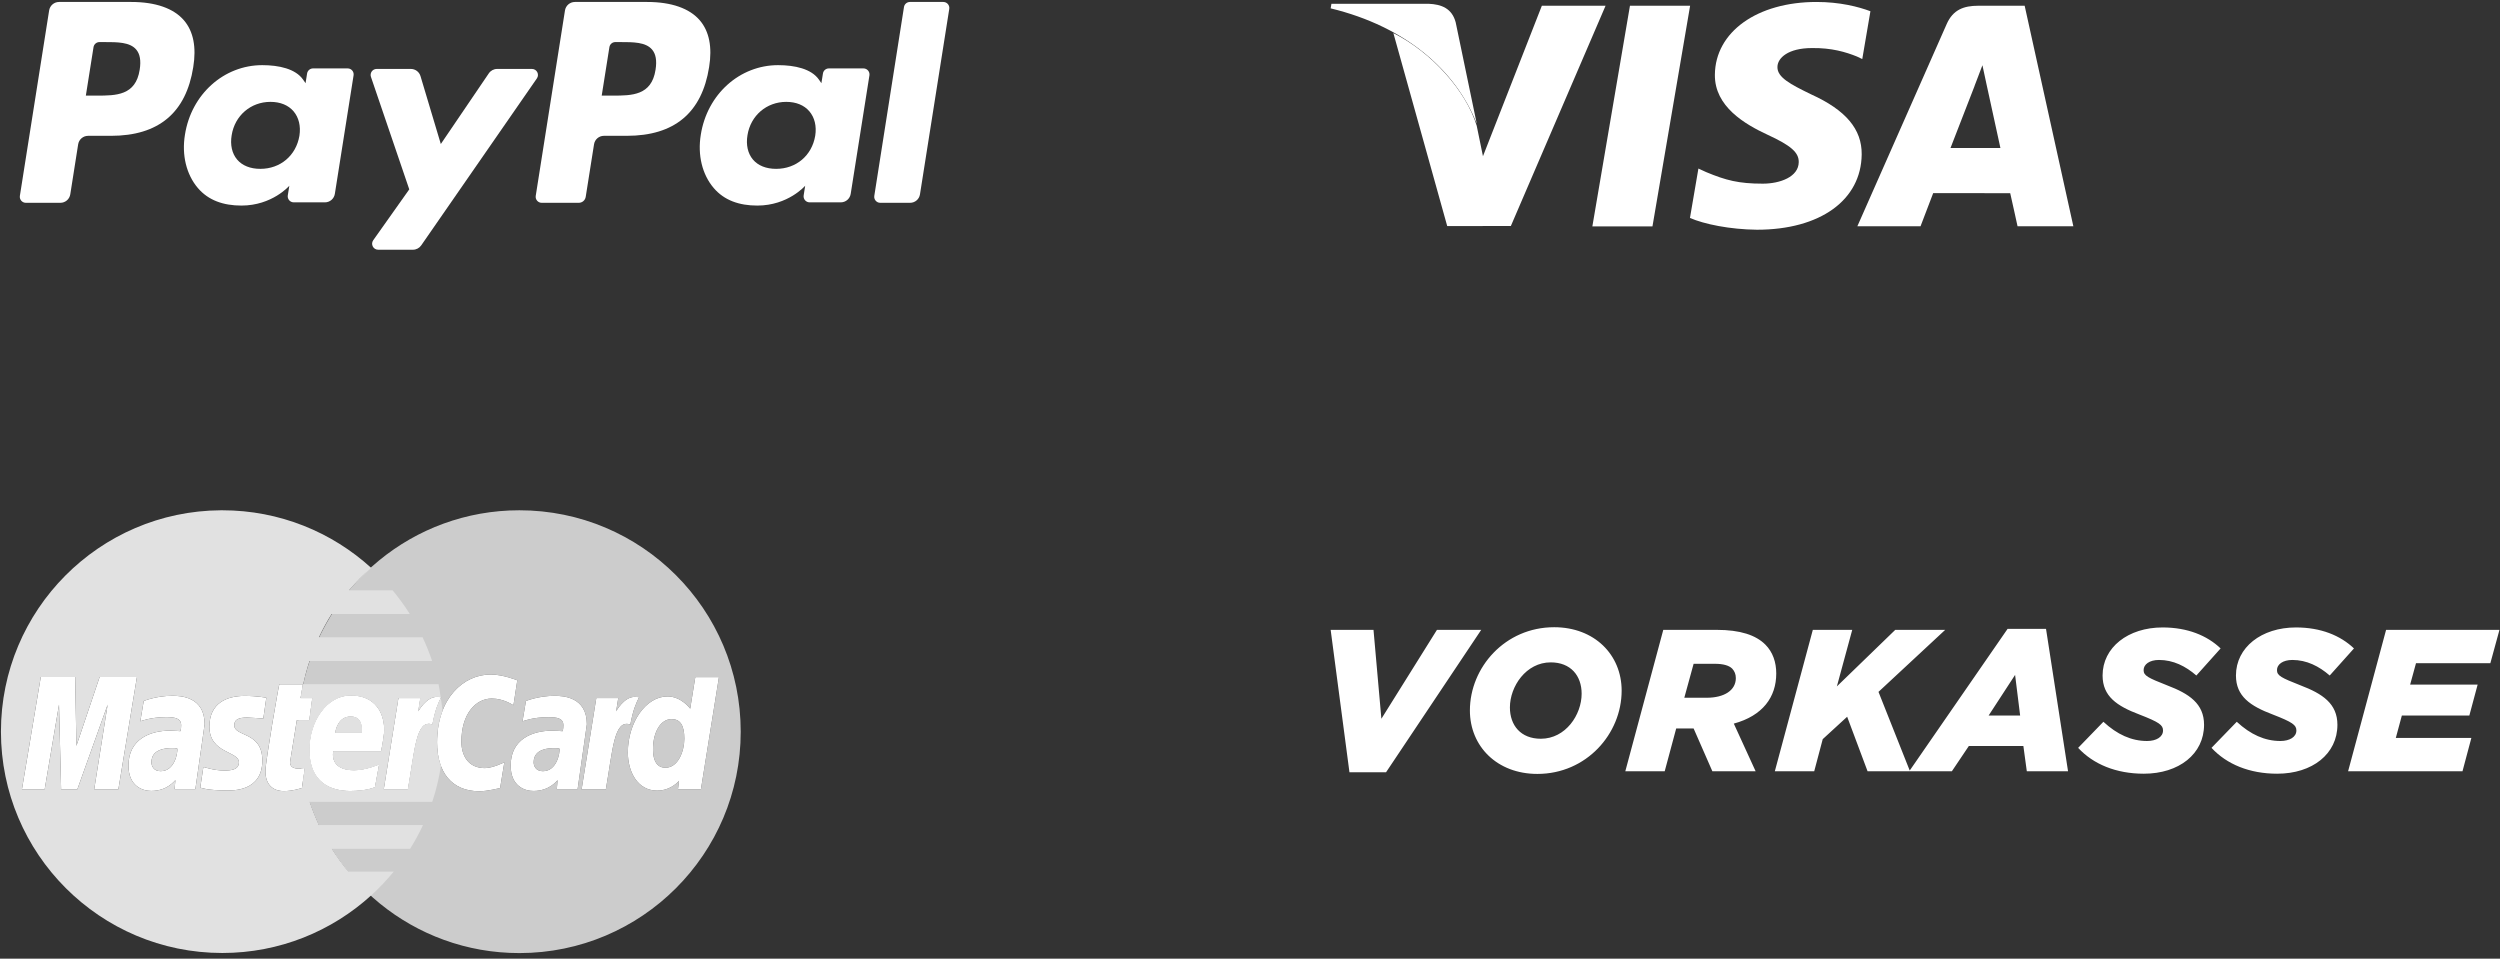 <svg width="266" height="102" viewBox="0 0 266 102" fill="none" xmlns="http://www.w3.org/2000/svg">
<rect x="0" y="0" width="266" height="102" fill="#333333" stroke="none"/>
<path d="M14.864 7.415C14.441 10.173 12.335 10.173 10.295 10.173H9.134L9.95 5.021C9.998 4.708 10.267 4.477 10.583 4.477H11.114C12.504 4.477 13.814 4.477 14.492 5.272C14.893 5.743 15.017 6.445 14.864 7.415V7.415ZM13.976 0.209H6.285C5.757 0.209 5.311 0.591 5.228 1.111L2.115 20.838C2.055 21.227 2.356 21.579 2.749 21.579H6.422C6.948 21.579 7.396 21.198 7.478 20.675L8.316 15.355C8.398 14.835 8.846 14.452 9.371 14.452H11.806C16.873 14.452 19.798 11.999 20.562 7.141C20.907 5.015 20.577 3.344 19.582 2.175C18.49 0.891 16.552 0.209 13.976 0.209" fill="white"/>
<path d="M31.858 14.448C31.502 16.552 29.831 17.966 27.702 17.966C26.632 17.966 25.777 17.623 25.226 16.973C24.683 16.328 24.476 15.409 24.65 14.384C24.982 12.298 26.68 10.839 28.777 10.839C29.824 10.839 30.674 11.187 31.234 11.842C31.795 12.503 32.019 13.428 31.858 14.448V14.448ZM36.993 7.279H33.308C32.994 7.279 32.723 7.509 32.674 7.821L32.512 8.851L32.252 8.477C31.456 7.321 29.677 6.932 27.903 6.932C23.831 6.932 20.353 10.015 19.677 14.341C19.325 16.498 19.827 18.564 21.048 20C22.171 21.322 23.777 21.873 25.688 21.873C28.969 21.873 30.785 19.764 30.785 19.764L30.621 20.789C30.56 21.18 30.862 21.53 31.255 21.53H34.574C35.1 21.53 35.546 21.146 35.628 20.626L37.62 8.02C37.687 7.633 37.387 7.279 36.993 7.279" fill="white"/>
<path d="M56.597 7.334H52.895C52.542 7.334 52.211 7.51 52.01 7.803L46.903 15.324L44.74 8.096C44.604 7.644 44.186 7.334 43.714 7.334H40.077C39.635 7.334 39.328 7.765 39.469 8.183L43.546 20.148L39.713 25.56C39.411 25.985 39.714 26.571 40.237 26.571H43.934C44.285 26.571 44.615 26.399 44.813 26.114L57.126 8.34C57.418 7.914 57.115 7.334 56.597 7.334" fill="white"/>
<path d="M69.751 7.415C69.331 10.173 67.222 10.173 65.182 10.173H64.022L64.839 5.021C64.886 4.708 65.154 4.477 65.47 4.477H66.003C67.391 4.477 68.703 4.477 69.379 5.272C69.781 5.743 69.904 6.445 69.751 7.415ZM68.862 0.209H61.17C60.644 0.209 60.197 0.591 60.113 1.111L57.002 20.838C56.941 21.227 57.243 21.579 57.634 21.579H61.582C61.948 21.579 62.263 21.311 62.32 20.945L63.205 15.355C63.284 14.834 63.733 14.451 64.258 14.451H66.692C71.76 14.451 74.684 11.999 75.45 7.138C75.795 5.013 75.462 3.342 74.468 2.174C73.376 0.891 71.439 0.209 68.862 0.209" fill="white"/>
<path d="M86.739 14.448C86.386 16.552 84.714 17.966 82.583 17.966C81.515 17.966 80.658 17.623 80.109 16.973C79.566 16.328 79.359 15.409 79.532 14.384C79.864 12.298 81.561 10.839 83.658 10.839C84.705 10.839 85.555 11.187 86.115 11.842C86.679 12.503 86.902 13.428 86.739 14.448V14.448ZM91.873 7.279H88.192C87.875 7.279 87.606 7.509 87.561 7.821L87.396 8.851L87.138 8.477C86.342 7.321 84.562 6.932 82.788 6.932C78.717 6.932 75.241 10.015 74.564 14.341C74.212 16.498 74.712 18.564 75.935 20C77.06 21.322 78.663 21.873 80.575 21.873C83.856 21.873 85.671 19.764 85.671 19.764L85.51 20.789C85.448 21.18 85.749 21.53 86.143 21.53H89.46C89.987 21.53 90.433 21.146 90.515 20.626L92.507 8.02C92.569 7.633 92.268 7.279 91.873 7.279Z" fill="white"/>
<path d="M96.183 0.75L93.025 20.838C92.963 21.227 93.266 21.579 93.657 21.579H96.831C97.358 21.579 97.807 21.198 97.886 20.675L101.001 0.95C101.063 0.561 100.762 0.209 100.37 0.209H96.816C96.501 0.209 96.231 0.438 96.183 0.75" fill="white"/>
<path d="M38.486 77.961C38.486 77.831 38.744 76.242 37.331 76.242C35.965 76.242 35.699 77.797 35.699 77.961H38.486ZM59.534 79.658C59.46 79.645 59.416 79.601 58.987 79.598C57.151 79.598 56.778 80.425 56.778 81.109C56.778 81.46 56.98 82.056 57.758 82.056C59.269 82.056 59.582 80.081 59.534 79.658ZM72.815 78.592C72.815 77.132 72.352 76.512 71.449 76.512C70.35 76.512 69.477 77.795 69.477 79.739C69.477 80.93 69.898 81.686 70.802 81.686C72.16 81.686 72.815 79.918 72.815 78.592ZM76.494 72.044L74.578 83.969H72.14L72.25 83.073C72.25 83.073 71.418 84.121 69.917 84.121C67.828 84.121 66.805 82.108 66.805 80.053C66.805 76.869 68.723 74.1 71.02 74.1C72.497 74.1 73.439 75.403 73.439 75.403L73.981 72.048L76.494 72.044V72.044ZM67.997 74.184C67.665 74.864 67.369 75.485 67.065 77.091C65.322 76.475 65.188 79.844 64.459 83.996H61.884L63.448 74.276H65.78L65.557 75.683C65.557 75.683 66.389 74.151 67.513 74.151C67.838 74.152 67.997 74.184 67.997 74.184V74.184ZM62.44 77.06L61.455 83.966H59.246L59.328 83.007C59.287 83.01 58.526 84.158 56.757 84.158C55.83 84.158 54.337 83.653 54.337 81.455C54.337 78.664 56.615 77.741 58.785 77.741C59.124 77.741 59.86 77.801 59.86 77.801C59.86 77.801 59.944 77.63 59.944 77.17C59.944 76.411 59.261 76.306 58.328 76.306C56.684 76.306 55.595 76.748 55.595 76.748L55.961 74.588C55.961 74.588 57.278 74.037 58.997 74.037C59.884 74.036 62.44 74.13 62.44 77.06V77.06ZM55.039 72.384L54.629 75.042C54.629 75.042 53.604 74.323 52.326 74.323C50.621 74.323 49.09 75.951 49.09 78.91C49.09 80.37 49.805 81.727 51.585 81.727C52.428 81.727 53.66 81.112 53.66 81.112L53.21 83.845C53.21 83.845 51.862 84.19 51.014 84.19C48.023 84.19 46.503 82.123 46.503 78.996C46.503 74.28 49.319 71.767 52.215 71.767C53.518 71.768 55.039 72.384 55.039 72.384V72.384ZM46.944 74.184C46.611 74.864 46.317 75.485 46.012 77.091C44.269 76.475 44.133 79.844 43.404 83.996H40.829L42.393 74.276H44.728L44.505 75.683C44.505 75.683 45.337 74.151 46.461 74.151C46.787 74.152 46.944 74.184 46.944 74.184V74.184ZM40.897 77.661C40.897 78.324 40.568 79.948 40.568 79.948H35.472C35.472 79.948 34.999 81.956 37.691 81.956C38.956 81.956 40.355 81.339 40.355 81.339L39.915 83.758C39.915 83.758 39.105 84.17 37.265 84.17C35.273 84.17 32.935 83.328 32.935 79.784C32.935 76.714 34.8 73.998 37.321 73.996C40.075 73.995 40.897 76.009 40.897 77.661V77.661ZM78.812 77.852V77.841C78.81 64.832 68.262 54.291 55.255 54.294C43.916 54.297 34.456 62.315 32.219 72.99L32.118 73.559C32.076 73.795 32.047 74.036 32.009 74.276H33.244L32.926 76.635H31.771C31.749 77.04 31.708 77.44 31.708 77.852V77.865C31.708 79.194 31.847 80.491 32.06 81.761C32.197 81.739 32.348 81.717 32.45 81.717L32.273 82.932C34.596 93.498 44.002 101.413 55.267 101.408C68.275 101.404 78.817 90.857 78.812 77.852" fill="#CCCCCC"/>
<path d="M59.534 79.658C59.46 79.645 59.416 79.601 58.987 79.598C57.151 79.598 56.778 80.425 56.778 81.109C56.778 81.46 56.98 82.056 57.758 82.056C59.269 82.056 59.582 80.081 59.534 79.658ZM72.815 78.592C72.815 77.132 72.352 76.512 71.449 76.512C70.35 76.512 69.477 77.795 69.477 79.739C69.477 80.93 69.898 81.686 70.802 81.686C72.16 81.686 72.815 79.918 72.815 78.592ZM76.494 72.044L74.578 83.969H72.14L72.25 83.073C72.25 83.073 71.418 84.121 69.917 84.121C67.828 84.121 66.805 82.108 66.805 80.053C66.805 76.869 68.723 74.1 71.02 74.1C72.497 74.1 73.439 75.403 73.439 75.403L73.981 72.048L76.494 72.044ZM67.997 74.184C67.665 74.864 67.369 75.485 67.065 77.091C65.322 76.475 65.188 79.844 64.459 83.996H61.884L63.448 74.276H65.78L65.557 75.683C65.557 75.683 66.389 74.151 67.513 74.151C67.838 74.152 67.997 74.184 67.997 74.184ZM62.44 77.06L61.455 83.966H59.246L59.328 83.007C59.287 83.01 58.526 84.158 56.757 84.158C55.83 84.158 54.337 83.653 54.337 81.455C54.337 78.664 56.615 77.741 58.785 77.741C59.124 77.741 59.86 77.801 59.86 77.801C59.86 77.801 59.944 77.63 59.944 77.17C59.944 76.411 59.261 76.306 58.328 76.306C56.684 76.306 55.595 76.748 55.595 76.748L55.961 74.588C55.961 74.588 57.278 74.037 58.997 74.037C59.884 74.036 62.44 74.13 62.44 77.06ZM55.039 72.384L54.629 75.042C54.629 75.042 53.604 74.323 52.326 74.323C50.621 74.323 49.09 75.951 49.09 78.91C49.09 80.37 49.805 81.727 51.585 81.727C52.428 81.727 53.66 81.112 53.66 81.112L53.21 83.845C53.21 83.845 51.862 84.19 51.014 84.19C48.024 84.19 46.503 82.123 46.503 78.996C46.503 74.28 49.319 71.767 52.215 71.767C53.518 71.768 55.039 72.384 55.039 72.384ZM46.944 74.184C46.611 74.864 46.317 75.485 46.012 77.091C44.269 76.475 44.133 79.844 43.404 83.996H40.829L42.393 74.276H44.728L44.505 75.683C44.505 75.683 45.337 74.151 46.461 74.151C46.787 74.152 46.944 74.184 46.944 74.184Z" fill="white"/>
<path d="M18.868 79.655C18.795 79.642 18.749 79.597 18.322 79.597C16.484 79.597 16.111 80.419 16.111 81.107C16.111 81.456 16.314 82.053 17.093 82.053C18.602 82.053 18.915 80.078 18.868 79.655ZM38.469 77.956C38.469 77.828 38.728 76.239 37.313 76.239C35.949 76.239 35.682 77.791 35.682 77.956H38.469ZM40.88 77.657C40.88 78.321 40.549 79.945 40.549 79.945H35.456C35.456 79.945 34.984 81.953 37.674 81.953C38.94 81.953 40.341 81.335 40.341 81.335L39.898 83.754C39.898 83.754 39.088 84.164 37.248 84.164C35.256 84.164 32.916 83.323 32.916 79.78C32.916 76.711 34.783 73.995 37.306 73.992C40.059 73.991 40.88 76.007 40.88 77.657ZM33.227 74.272L32.909 76.63H31.581L30.876 80.977C30.82 81.322 30.917 81.785 31.79 81.785C32.013 81.785 32.264 81.71 32.435 81.71L32.122 83.843C31.869 83.912 31.159 84.164 30.241 84.172C29.07 84.182 28.241 83.526 28.241 82.049C28.241 81.052 29.668 72.858 29.723 72.803H32.231L31.977 74.271H33.227V74.272ZM28.335 74.244L28.015 76.457C28.015 76.457 26.658 76.346 26.302 76.346C25.411 76.346 24.924 76.542 24.924 77.165C24.924 78.416 27.913 77.802 27.913 80.916C27.913 84.249 24.684 84.104 24.12 84.104C22.017 84.104 21.367 83.814 21.307 83.798L21.641 81.605C21.645 81.584 22.696 81.986 23.867 81.986C24.544 81.986 25.422 81.919 25.422 81.113C25.422 79.903 22.28 80.191 22.28 77.32C22.28 74.786 24.163 74.046 26.019 74.046C27.452 74.046 28.335 74.244 28.335 74.244ZM21.772 77.054L20.787 83.962H18.579L18.662 83.004C18.622 83.006 17.858 84.155 16.089 84.155C15.164 84.155 13.669 83.65 13.669 81.451C13.669 78.662 15.947 77.736 18.115 77.736C18.456 77.736 19.193 77.798 19.193 77.798C19.193 77.798 19.276 77.628 19.276 77.168C19.276 76.409 18.593 76.303 17.661 76.303C16.015 76.303 14.929 76.746 14.929 76.746L15.292 74.587C15.292 74.587 16.611 74.032 18.33 74.032C19.216 74.03 21.772 74.126 21.772 77.054ZM14.569 72.035L12.594 83.976H10.025L11.454 74.972L8.231 83.976H6.504L6.279 74.972L4.753 83.976H2.335L4.341 72.035H8L8.128 79.361L10.601 72.035H14.569ZM46.663 72.802H32.264C32.443 71.968 32.667 71.141 32.936 70.33H45.977C45.686 69.466 45.347 68.626 44.963 67.806H33.937C34.337 66.958 34.785 66.13 35.289 65.332H43.604C43.051 64.45 42.437 63.608 41.776 62.811H37.142C37.858 61.968 38.645 61.173 39.504 60.429C35.318 56.62 29.752 54.294 23.651 54.294H23.5C10.569 54.375 0.1 64.897 0.1 77.844C0.1 90.847 10.65 101.398 23.651 101.398C29.752 101.398 35.314 99.073 39.5 95.262L39.499 95.26H39.504C40.36 94.48 41.16 93.636 41.894 92.737H37.068C36.426 91.96 35.841 91.15 35.314 90.311H43.636C44.142 89.501 44.6 88.662 45.006 87.79H33.94C33.563 86.98 33.235 86.154 32.955 85.316H45.991C46.404 84.082 46.711 82.801 46.914 81.488C46.64 80.764 46.485 79.934 46.485 78.991C46.485 77.695 46.714 76.579 47.084 75.622C47.039 75.154 46.965 74.698 46.896 74.241C46.575 74.898 46.288 75.528 45.994 77.085C44.251 76.468 44.115 79.839 43.386 83.989H40.809L42.376 74.269H44.709L44.486 75.679C44.486 75.679 45.319 74.144 46.439 74.144C46.71 74.144 46.837 74.164 46.884 74.173C46.813 73.718 46.759 73.252 46.663 72.802Z" fill="#E1E1E1"/>
<path d="M18.868 79.655C18.795 79.642 18.749 79.597 18.322 79.597C16.484 79.597 16.11 80.419 16.11 81.107C16.11 81.456 16.314 82.053 17.093 82.053C18.602 82.053 18.915 80.078 18.868 79.655ZM38.469 77.956C38.469 77.828 38.728 76.239 37.313 76.239C35.949 76.239 35.682 77.791 35.682 77.956H38.469ZM40.88 77.657C40.88 78.321 40.549 79.945 40.549 79.945H35.456C35.456 79.945 34.984 81.953 37.674 81.953C38.94 81.953 40.341 81.335 40.341 81.335L39.898 83.754C39.898 83.754 39.088 84.164 37.248 84.164C35.256 84.164 32.916 83.323 32.916 79.781C32.916 76.711 34.783 73.995 37.306 73.992C40.059 73.991 40.88 76.007 40.88 77.657ZM33.227 74.272L32.909 76.63H31.581L30.876 80.977C30.82 81.322 30.917 81.785 31.79 81.785C32.013 81.785 32.264 81.71 32.435 81.71L32.122 83.844C31.869 83.912 31.159 84.164 30.241 84.172C29.07 84.182 28.241 83.526 28.241 82.049C28.241 81.052 29.668 72.858 29.723 72.803H32.231L31.977 74.271H33.227V74.272ZM28.335 74.244L28.015 76.457C28.015 76.457 26.658 76.346 26.302 76.346C25.411 76.346 24.924 76.542 24.924 77.165C24.924 78.416 27.913 77.802 27.913 80.916C27.913 84.249 24.684 84.104 24.12 84.104C22.017 84.104 21.367 83.814 21.307 83.798L21.641 81.605C21.645 81.584 22.696 81.986 23.867 81.986C24.544 81.986 25.421 81.919 25.421 81.113C25.421 79.903 22.28 80.192 22.28 77.32C22.28 74.786 24.163 74.046 26.019 74.046C27.452 74.046 28.335 74.244 28.335 74.244ZM21.772 77.054L20.787 83.962H18.579L18.662 83.004C18.622 83.006 17.858 84.155 16.089 84.155C15.164 84.155 13.669 83.65 13.669 81.451C13.669 78.663 15.947 77.736 18.115 77.736C18.456 77.736 19.193 77.798 19.193 77.798C19.193 77.798 19.276 77.628 19.276 77.168C19.276 76.409 18.593 76.303 17.661 76.303C16.015 76.303 14.929 76.746 14.929 76.746L15.292 74.587C15.292 74.587 16.611 74.032 18.33 74.032C19.216 74.03 21.772 74.126 21.772 77.054ZM14.569 72.035L12.594 83.976H10.025L11.454 74.972L8.231 83.976H6.504L6.279 74.972L4.753 83.976H2.335L4.341 72.035H8L8.128 79.361L10.601 72.035H14.569Z" fill="white"/>
<path d="M169.427 24.09L173.427 0.611H179.828L175.822 24.09H169.427Z" fill="white"/>
<path d="M199.013 1.196C197.747 0.719 195.76 0.209 193.28 0.209C186.956 0.209 182.5 3.395 182.463 7.957C182.429 11.332 185.64 13.212 188.07 14.337C190.563 15.488 191.399 16.221 191.386 17.248C191.371 18.822 189.398 19.542 187.558 19.542C184.997 19.542 183.636 19.187 181.533 18.31L180.711 17.934L179.812 23.19C181.307 23.846 184.069 24.414 186.94 24.443C193.668 24.443 198.034 21.295 198.084 16.423C198.108 13.751 196.404 11.719 192.711 10.044C190.474 8.956 189.103 8.233 189.119 7.134C189.119 6.157 190.28 5.114 192.782 5.114C194.876 5.082 196.391 5.536 197.574 6.012L198.145 6.284L199.013 1.196V1.196Z" fill="white"/>
<path d="M207.533 15.747C208.063 14.391 210.082 9.182 210.082 9.182C210.044 9.244 210.606 7.823 210.93 6.94L211.365 8.964C211.365 8.964 212.587 14.57 212.844 15.747H207.533ZM215.424 0.611H210.481C208.947 0.611 207.801 1.031 207.128 2.558L197.623 24.074H204.345C204.345 24.074 205.444 21.181 205.692 20.547C206.427 20.547 212.954 20.556 213.887 20.556C214.08 21.378 214.666 24.074 214.666 24.074H220.604L215.424 0.611V0.611Z" fill="white"/>
<path d="M164.053 0.611L157.787 16.623L157.12 13.371C155.952 9.618 152.318 5.556 148.255 3.522L153.984 24.054L160.755 24.047L170.832 0.612H164.053V0.611V0.611Z" fill="white"/>
<path d="M151.983 0.402H141.664L141.582 0.889C149.611 2.834 154.921 7.53 157.129 13.173L154.886 2.383C154.496 0.896 153.373 0.454 151.983 0.402Z" fill="white"/>
<path d="M249.837 82.066H262.008L262.953 78.518H254.914L255.557 76.132H262.738L263.62 72.844H256.439L257.063 70.563H264.974L265.943 67.017H253.88L249.837 82.066V82.066ZM242.293 82.323C246.034 82.323 248.701 80.218 248.701 77.119C248.701 74.863 247.108 73.81 244.787 72.927C242.722 72.111 242.27 71.896 242.27 71.295C242.27 70.693 242.894 70.219 243.905 70.219C245.431 70.219 246.743 70.885 247.882 71.874L250.462 68.993C249.021 67.617 246.938 66.76 244.291 66.76C240.614 66.76 237.905 68.886 237.905 71.874C237.905 74.091 239.433 75.122 241.819 76.023C243.927 76.841 244.335 77.143 244.335 77.724C244.335 78.411 243.624 78.842 242.634 78.842C240.98 78.842 239.454 78.153 237.992 76.797L235.304 79.572C236.917 81.314 239.346 82.323 242.293 82.323V82.323ZM228.102 82.323C231.844 82.323 234.512 80.218 234.512 77.119C234.512 74.863 232.919 73.81 230.597 72.927C228.532 72.111 228.08 71.896 228.08 71.295C228.08 70.693 228.705 70.219 229.715 70.219C231.241 70.219 232.552 70.885 233.693 71.874L236.273 68.993C234.832 67.617 232.746 66.76 230.101 66.76C226.426 66.76 223.715 68.886 223.715 71.874C223.715 74.091 225.243 75.122 227.628 76.023C229.736 76.841 230.146 77.143 230.146 77.724C230.146 78.411 229.436 78.842 228.447 78.842C226.791 78.842 225.264 78.153 223.802 76.797L221.114 79.572C222.727 81.314 225.156 82.323 228.102 82.323V82.323ZM211.59 76.132L214.406 71.81L214.943 76.132H211.59ZM203.138 82.066H207.676L209.482 79.377H215.287L215.653 82.066H220.04L217.696 66.909H213.609L203.138 82.066ZM188.841 82.066H193.032L193.938 78.646L196.538 76.261L198.71 82.064H203.225L199.871 73.615L206.969 67.017H201.655L195.443 73.034L197.078 67.017H192.884L188.841 82.066V82.066ZM179.21 74.24L180.201 70.628H182.458C183.339 70.628 183.961 70.799 184.306 71.142C184.565 71.423 184.693 71.746 184.693 72.153C184.693 73.444 183.468 74.24 181.596 74.24H179.21V74.24ZM172.932 82.066H177.123L178.348 77.507H180.2L182.197 82.066H186.8L184.477 76.992C187.552 76.155 188.993 74.175 188.993 71.66C188.993 70.457 188.628 69.382 187.833 68.586C186.822 67.575 185.165 67.017 182.648 67.017H176.973L172.932 82.066V82.066ZM163.943 78.603C161.815 78.603 160.654 77.185 160.654 75.271C160.654 73.037 162.373 70.476 164.996 70.476C167.125 70.476 168.286 71.896 168.286 73.81C168.287 76.046 166.589 78.603 163.943 78.603ZM163.577 82.345C168.803 82.345 172.543 78.067 172.543 73.486C172.543 69.66 169.642 66.736 165.362 66.736C160.137 66.736 156.397 71.015 156.397 75.594C156.397 79.422 159.301 82.345 163.577 82.345ZM143.582 82.172H147.474L157.601 67.018H152.891L146.979 76.477L146.141 67.018H141.582L143.582 82.172V82.172Z" fill="white"/>
</svg>
